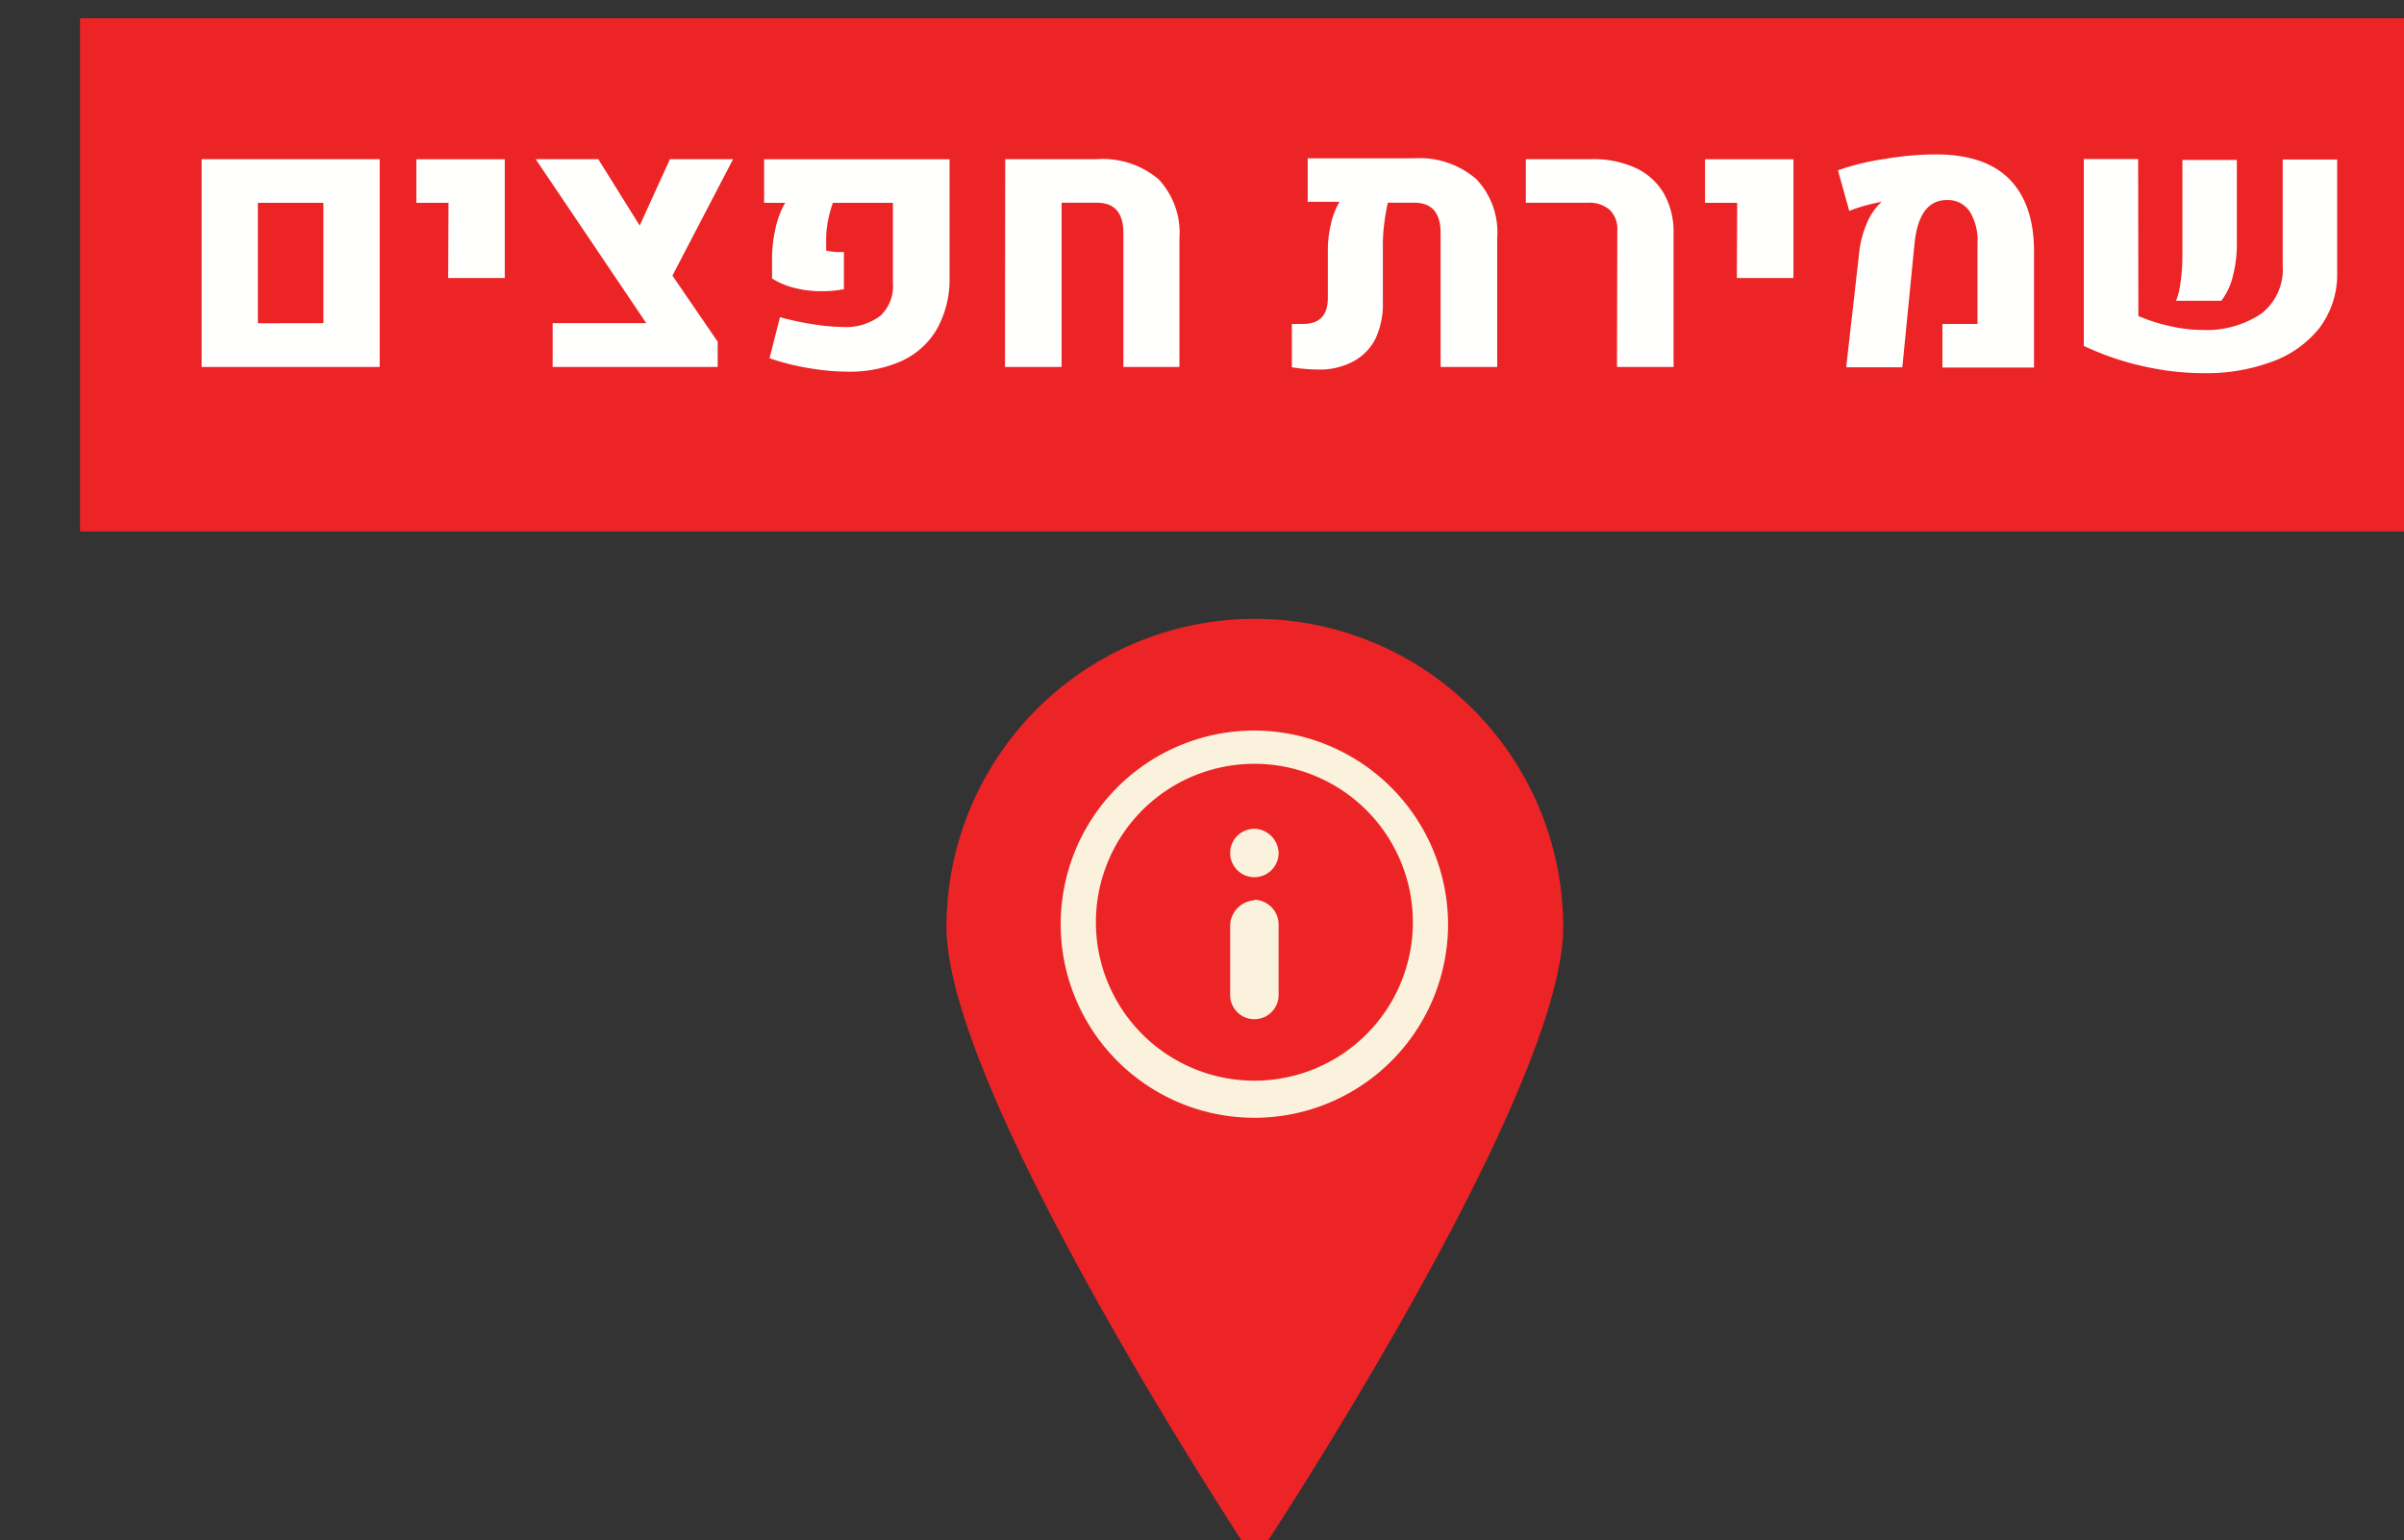 <?xml version="1.0" encoding="UTF-8" standalone="no"?>
<svg
   xmlns:dc="http://purl.org/dc/elements/1.1/"
   xmlns:cc="http://creativecommons.org/ns#"
   xmlns:rdf="http://www.w3.org/1999/02/22-rdf-syntax-ns#"
   xmlns:svg="http://www.w3.org/2000/svg"
   xmlns="http://www.w3.org/2000/svg"
   id="svg7765"
   version="1.1"
   viewBox="0 0 56.277 36.065"
   height="136.31"
   width="212.7">
  <rect x="0" y="0" width="56.277" height="36.065" fill="#333333" stroke="none"/>
  <defs
     id="defs7759" />
  <g
     transform="translate(-71.307,-118.705)"
     id="layer1">
    <g
       id="g4981"
       transform="matrix(0.265,0,0,0.265,-686.039,-152.94)">
      <path
         id="path487"
         class="cls-4"
         d="m 2996,1107 c 0,15 -27.24,56 -27.24,56 0,0 -27.24,-41.07 -27.24,-56 a 27.24,27.24 0 0 1 54.48,0"
         style="fill:#ec2426" />
      <path
         id="path489"
         class="cls-9"
         d="m 2968.72,1120.57 a 14,14 0 1 1 14,-14 14,14 0 0 1 -14,14 m 0,-30.94 a 17.11,17.11 0 1 0 17.11,17.11 17.16,17.16 0 0 0 -17.11,-17.11 m 0,15 a 2.3,2.3 0 0 0 -2.14,2.14 v 6.23 a 2.14,2.14 0 0 0 4.28,0 v -6.28 a 2.2,2.2 0 0 0 -2.14,-2.14 m 0,-6.27 a 2.14,2.14 0 1 0 2.14,2.14 2.2,2.2 0 0 0 -2.14,-2.14"
         style="isolation:isolate;fill:#fbf2de" />
      <rect
         id="rect475-5"
         data-name="rect475"
         class="cls-4"
         x="2864.98"
         y="1026.69"
         width="210.13"
         height="45.35"
         style="fill:#ec2426" />
      <path
         class="cls-13"
         d="m 2875.72,1039.14 h 15.73 v 18.36 h -15.73 z m 10.76,14.49 V 1043 h -5.79 v 10.64 z"
         id="path892"
         style="fill:#fffffd" />
      <path
         class="cls-13"
         d="m 2897.53,1043 h -2.84 v -3.85 h 7.81 v 10.49 h -5 z"
         id="path894"
         style="fill:#fffffd" />
      <path
         class="cls-13"
         d="m 2917.31,1049.43 4,5.84 v 2.23 h -14.58 v -3.87 h 8.27 l -9.77,-14.49 h 5.53 l 3.66,5.87 2.67,-5.87 h 5.58 z"
         id="path896"
         style="fill:#fffffd" />
      <path
         class="cls-13"
         d="m 2929.34,1057.6 a 20.7,20.7 0 0 1 -3.45,-0.87 l 0.92,-3.63 a 25.23,25.23 0 0 0 3,0.64 18.22,18.22 0 0 0 2.6,0.23 5,5 0 0 0 3.28,-1 3.58,3.58 0 0 0 1.1,-2.84 V 1043 h -5.31 a 13,13 0 0 0 -0.45,1.69 9.25,9.25 0 0 0 -0.14,1.69 v 0.84 a 5.73,5.73 0 0 0 1.57,0.12 v 3.29 a 10.4,10.4 0 0 1 -1.92,0.18 9.63,9.63 0 0 1 -2.43,-0.29 6.71,6.71 0 0 1 -2,-0.84 v -1.63 a 12.1,12.1 0 0 1 0.31,-2.81 7.7,7.7 0 0 1 0.85,-2.24 h -1.86 v -3.85 h 16.38 v 10.32 a 9,9 0 0 1 -1.17,4.78 7,7 0 0 1 -3.19,2.78 11.27,11.27 0 0 1 -4.58,0.89 20.92,20.92 0 0 1 -3.51,-0.32 z"
         id="path898"
         style="fill:#fffffd" />
      <path
         class="cls-13"
         d="m 2946.71,1039.14 h 8.08 a 7.65,7.65 0 0 1 5.45,1.76 6.89,6.89 0 0 1 1.86,5.2 v 11.4 h -4.95 v -11.83 c 0,-1.78 -0.78,-2.68 -2.33,-2.68 h -3.13 v 14.51 h -5 z"
         id="path900"
         style="fill:#fffffd" />
      <path
         class="cls-13"
         d="m 2988.32,1040.9 a 6.81,6.81 0 0 1 1.85,5.2 v 11.4 h -5 v -11.83 c 0,-1.78 -0.77,-2.68 -2.31,-2.68 h -2.35 a 18.18,18.18 0 0 0 -0.32,1.85 15,15 0 0 0 -0.12,1.82 v 5.18 a 7.13,7.13 0 0 1 -0.67,3.2 4.64,4.64 0 0 1 -2,2 6.24,6.24 0 0 1 -3,0.69 15.52,15.52 0 0 1 -2.37,-0.2 v -3.83 h 1 c 1.45,0 2.18,-0.77 2.18,-2.31 v -4.34 a 10.12,10.12 0 0 1 0.26,-2.14 6.66,6.66 0 0 1 0.77,-2 h -2.81 v -3.85 h 9.41 a 7.66,7.66 0 0 1 5.48,1.84 z"
         id="path902"
         style="fill:#fffffd" />
      <path
         class="cls-13"
         d="m 3000.78,1045.42 a 2.34,2.34 0 0 0 -0.67,-1.8 2.75,2.75 0 0 0 -1.94,-0.63 h -5.47 v -3.85 h 5.83 a 8.92,8.92 0 0 1 3.88,0.78 5.6,5.6 0 0 1 2.48,2.25 6.86,6.86 0 0 1 0.86,3.51 v 11.82 h -5 z"
         id="path904"
         style="fill:#fffffd" />
      <path
         class="cls-13"
         d="m 3011.37,1043 h -2.84 v -3.85 h 7.81 v 10.49 h -5 z"
         id="path906"
         style="fill:#fffffd" />
      <path
         class="cls-13"
         d="m 3022.16,1047.29 a 8.57,8.57 0 0 1 0.61,-2.35 5.36,5.36 0 0 1 1.09,-1.76 1.31,1.31 0 0 1 0.21,-0.19 v -0.07 c -0.4,0.07 -0.87,0.18 -1.42,0.33 -0.55,0.15 -1,0.31 -1.38,0.46 l -1,-3.59 a 21.86,21.86 0 0 1 4.14,-1 27.18,27.18 0 0 1 4.54,-0.4 c 2.82,0 5,0.72 6.43,2.15 1.43,1.43 2.2,3.54 2.21,6.33 v 10.35 h -8.09 v -3.85 h 3.1 v -7.17 a 4.82,4.82 0 0 0 -0.7,-2.78 2.31,2.31 0 0 0 -2,-1 q -2.49,0 -2.87,3.91 l -1.07,10.87 H 3021 Z"
         id="path908"
         style="fill:#fffffd" />
      <path
         class="cls-13"
         d="m 3046.81,1053 a 15.44,15.44 0 0 0 2.79,0.89 13.15,13.15 0 0 0 2.78,0.34 8.74,8.74 0 0 0 5.25,-1.41 4.94,4.94 0 0 0 1.93,-4.28 v -9.37 h 4.81 v 9.94 a 7.86,7.86 0 0 1 -1.56,4.94 9.44,9.44 0 0 1 -4.24,3 16.6,16.6 0 0 1 -6,1 24.05,24.05 0 0 1 -5.36,-0.62 24.74,24.74 0 0 1 -5.22,-1.79 v -16.51 h 4.8 z m 3.73,-3 a 17,17 0 0 0 0.16,-2.34 v -8.45 h 4.81 v 7.4 a 11.1,11.1 0 0 1 -0.37,2.93 5.68,5.68 0 0 1 -1,2.11 h -4 a 6.12,6.12 0 0 0 0.4,-1.72 z"
         id="path910"
         style="fill:#fffffd" />
    </g>
  </g>
</svg>
